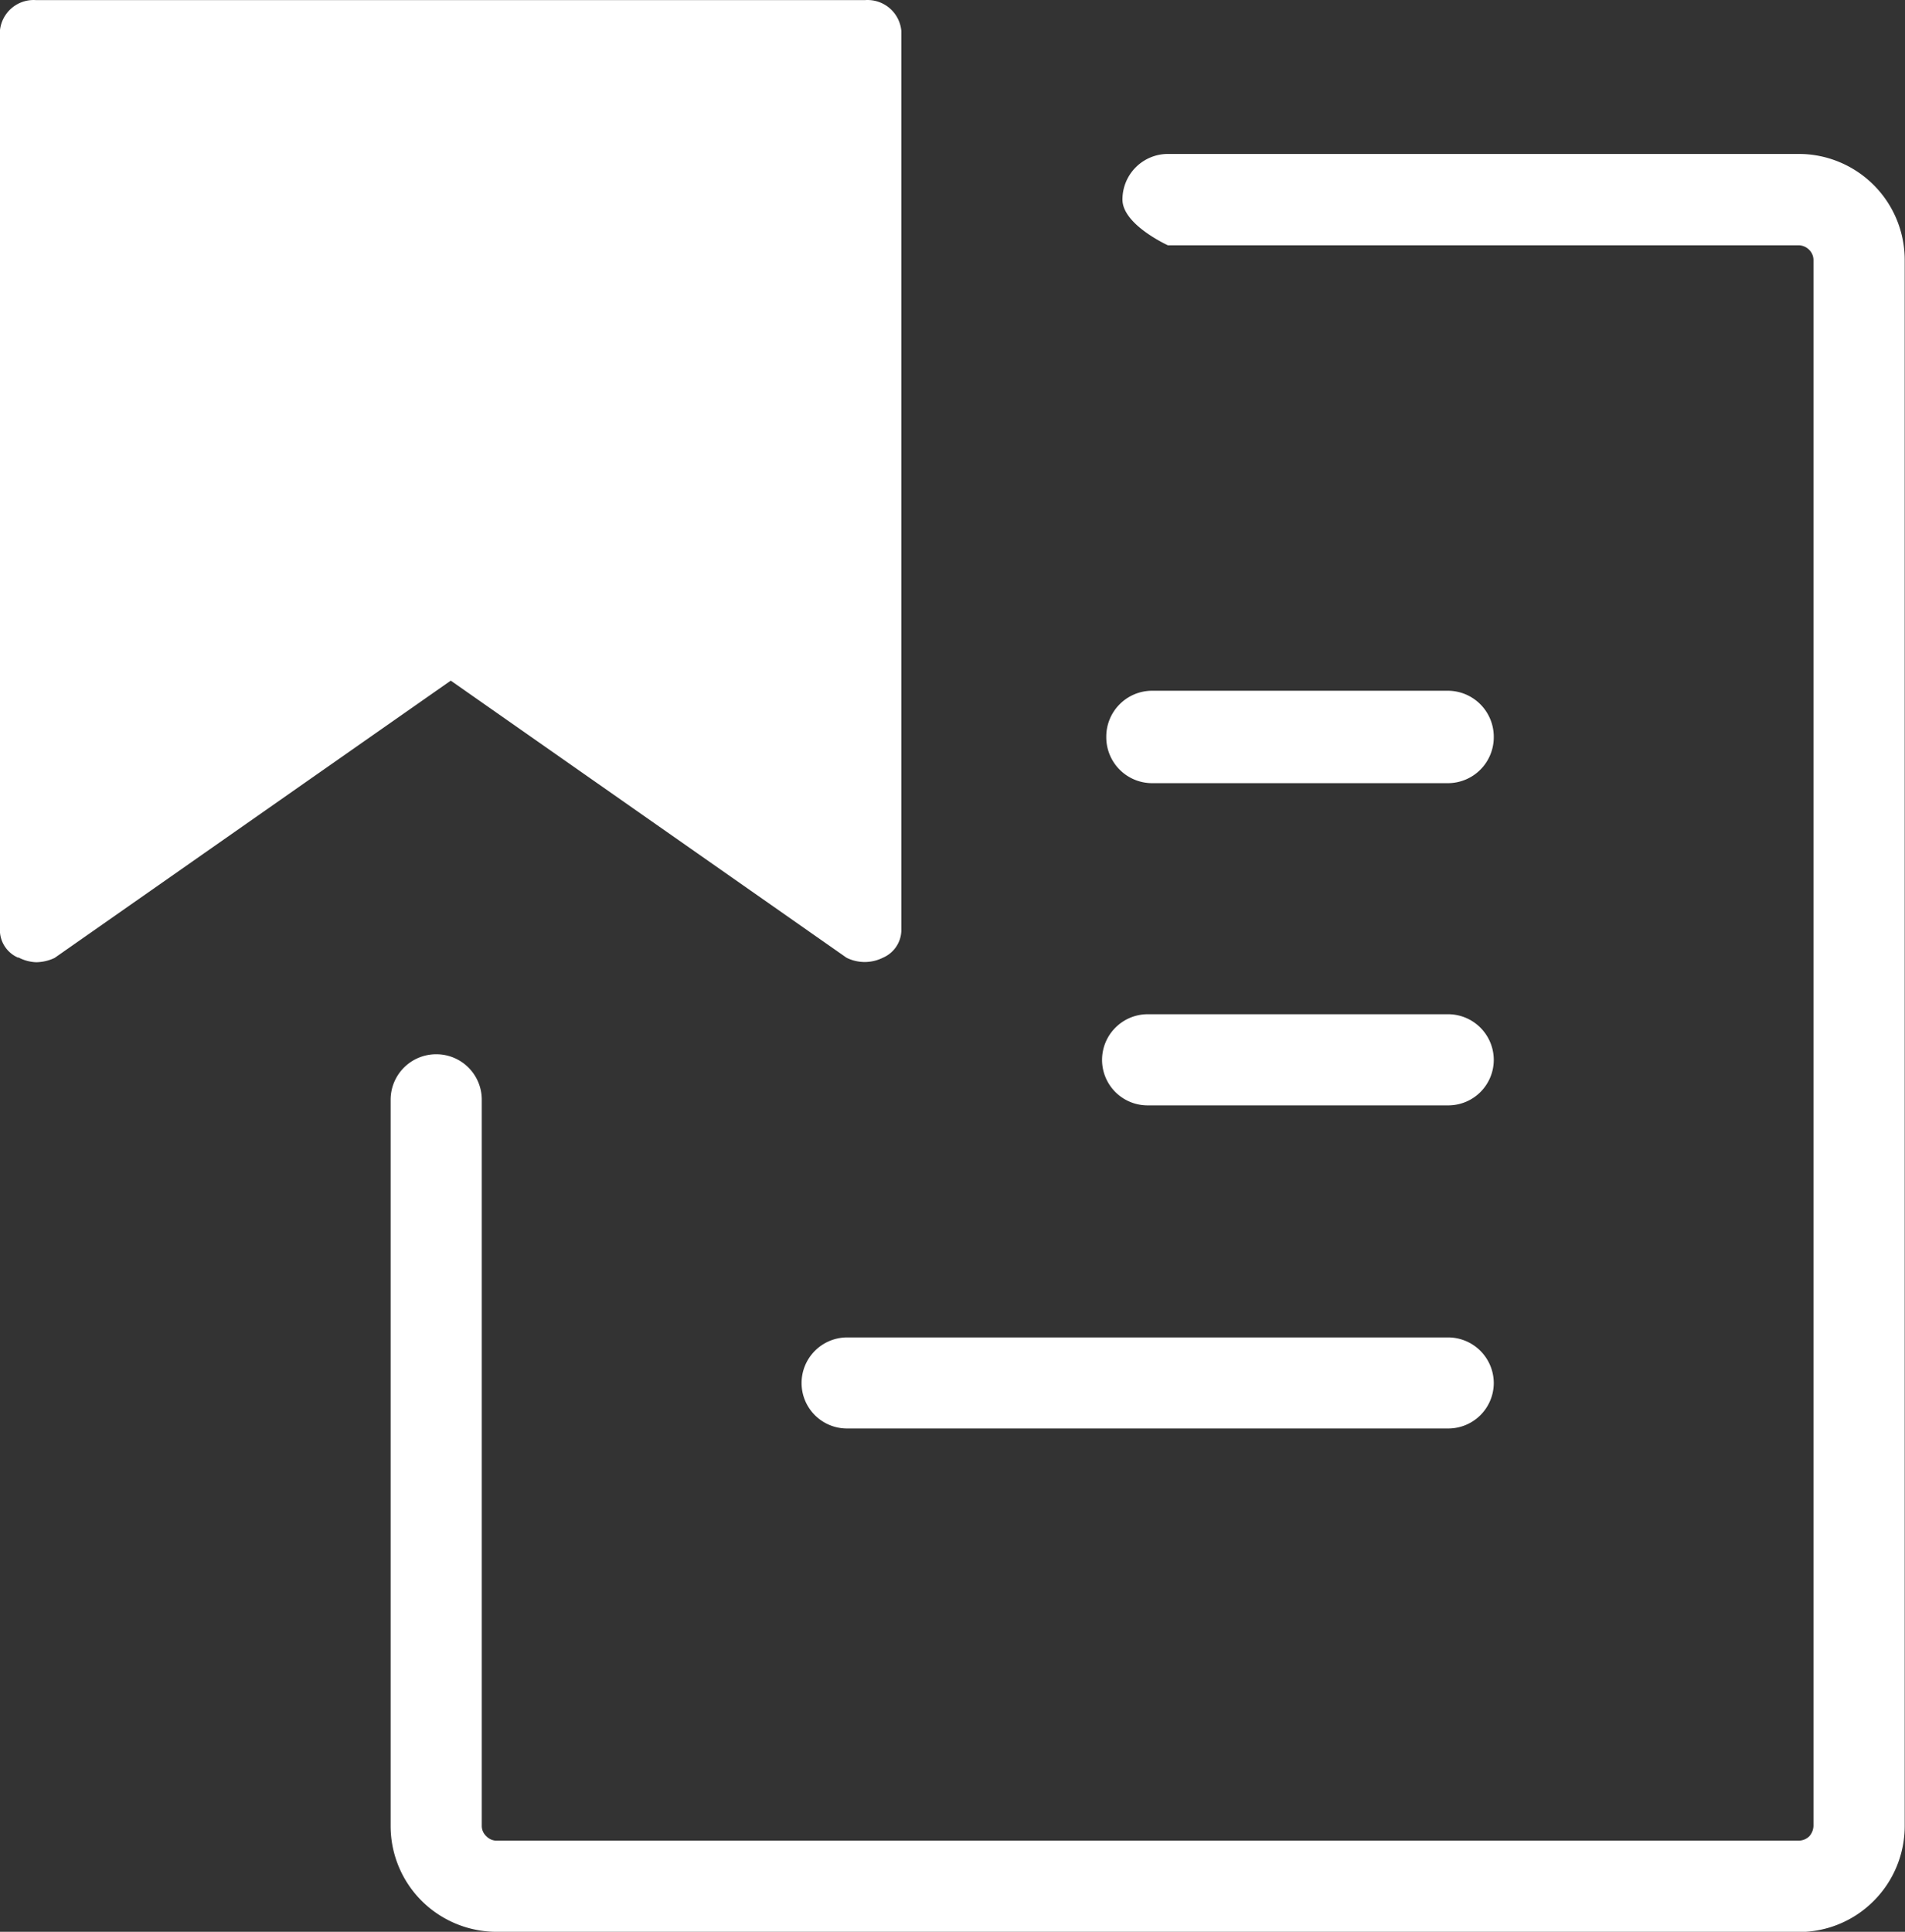 <svg xmlns="http://www.w3.org/2000/svg" width="19.419" height="19.689" viewBox="0 0 19.419 19.689">
  <rect x="0" y="0" width="19.419" height="19.689" fill="#333333" stroke="none"/>
  <g id="text-documents-svgrepo-com" transform="translate(-2.373)">
    <path id="Union_6" data-name="Union 6" d="M-5136.581-7322.468a1.084,1.084,0,0,1-.764-.316,1.078,1.078,0,0,1-.316-.765v-7.4a.464.464,0,0,1,.465-.463.463.463,0,0,1,.464.463v7.4a.143.143,0,0,0,.047.107.147.147,0,0,0,.1.045h13.276a.16.16,0,0,0,.108-.043.166.166,0,0,0,.044-.109v-15.958a.146.146,0,0,0-.045-.105.154.154,0,0,0-.108-.045h-6.428s-.463-.21-.463-.466a.464.464,0,0,1,.463-.465h6.43a1.08,1.08,0,0,1,.764.316,1.079,1.079,0,0,1,.317.765v15.96a1.079,1.079,0,0,1-.317.765,1.074,1.074,0,0,1-.764.316Zm3.574-5.13a.463.463,0,0,1-.465-.463.465.465,0,0,1,.465-.465h6.126a.466.466,0,0,1,.465.465.464.464,0,0,1-.465.463Zm3.063-3.293a.464.464,0,0,1-.465-.463.466.466,0,0,1,.465-.466h3.063a.466.466,0,0,1,.465.466.464.464,0,0,1-.465.463Zm-11.513-1.505a.307.307,0,0,1-.187-.273v-9.172a.345.345,0,0,1,.368-.315h8.451a.346.346,0,0,1,.37.315v9.172a.31.31,0,0,1-.188.273.415.415,0,0,1-.371,0l-4.034-2.824-4.038,2.826a.451.451,0,0,1-.188.044A.415.415,0,0,1-5141.457-7332.4Zm11.556-1.779a.468.468,0,0,1-.465-.471.468.468,0,0,1,.465-.471h3.019a.469.469,0,0,1,.466.471.468.468,0,0,1-.466.471Z" transform="translate(5144.016 7342.157)" fill="#fff"/>
  </g>
</svg>
